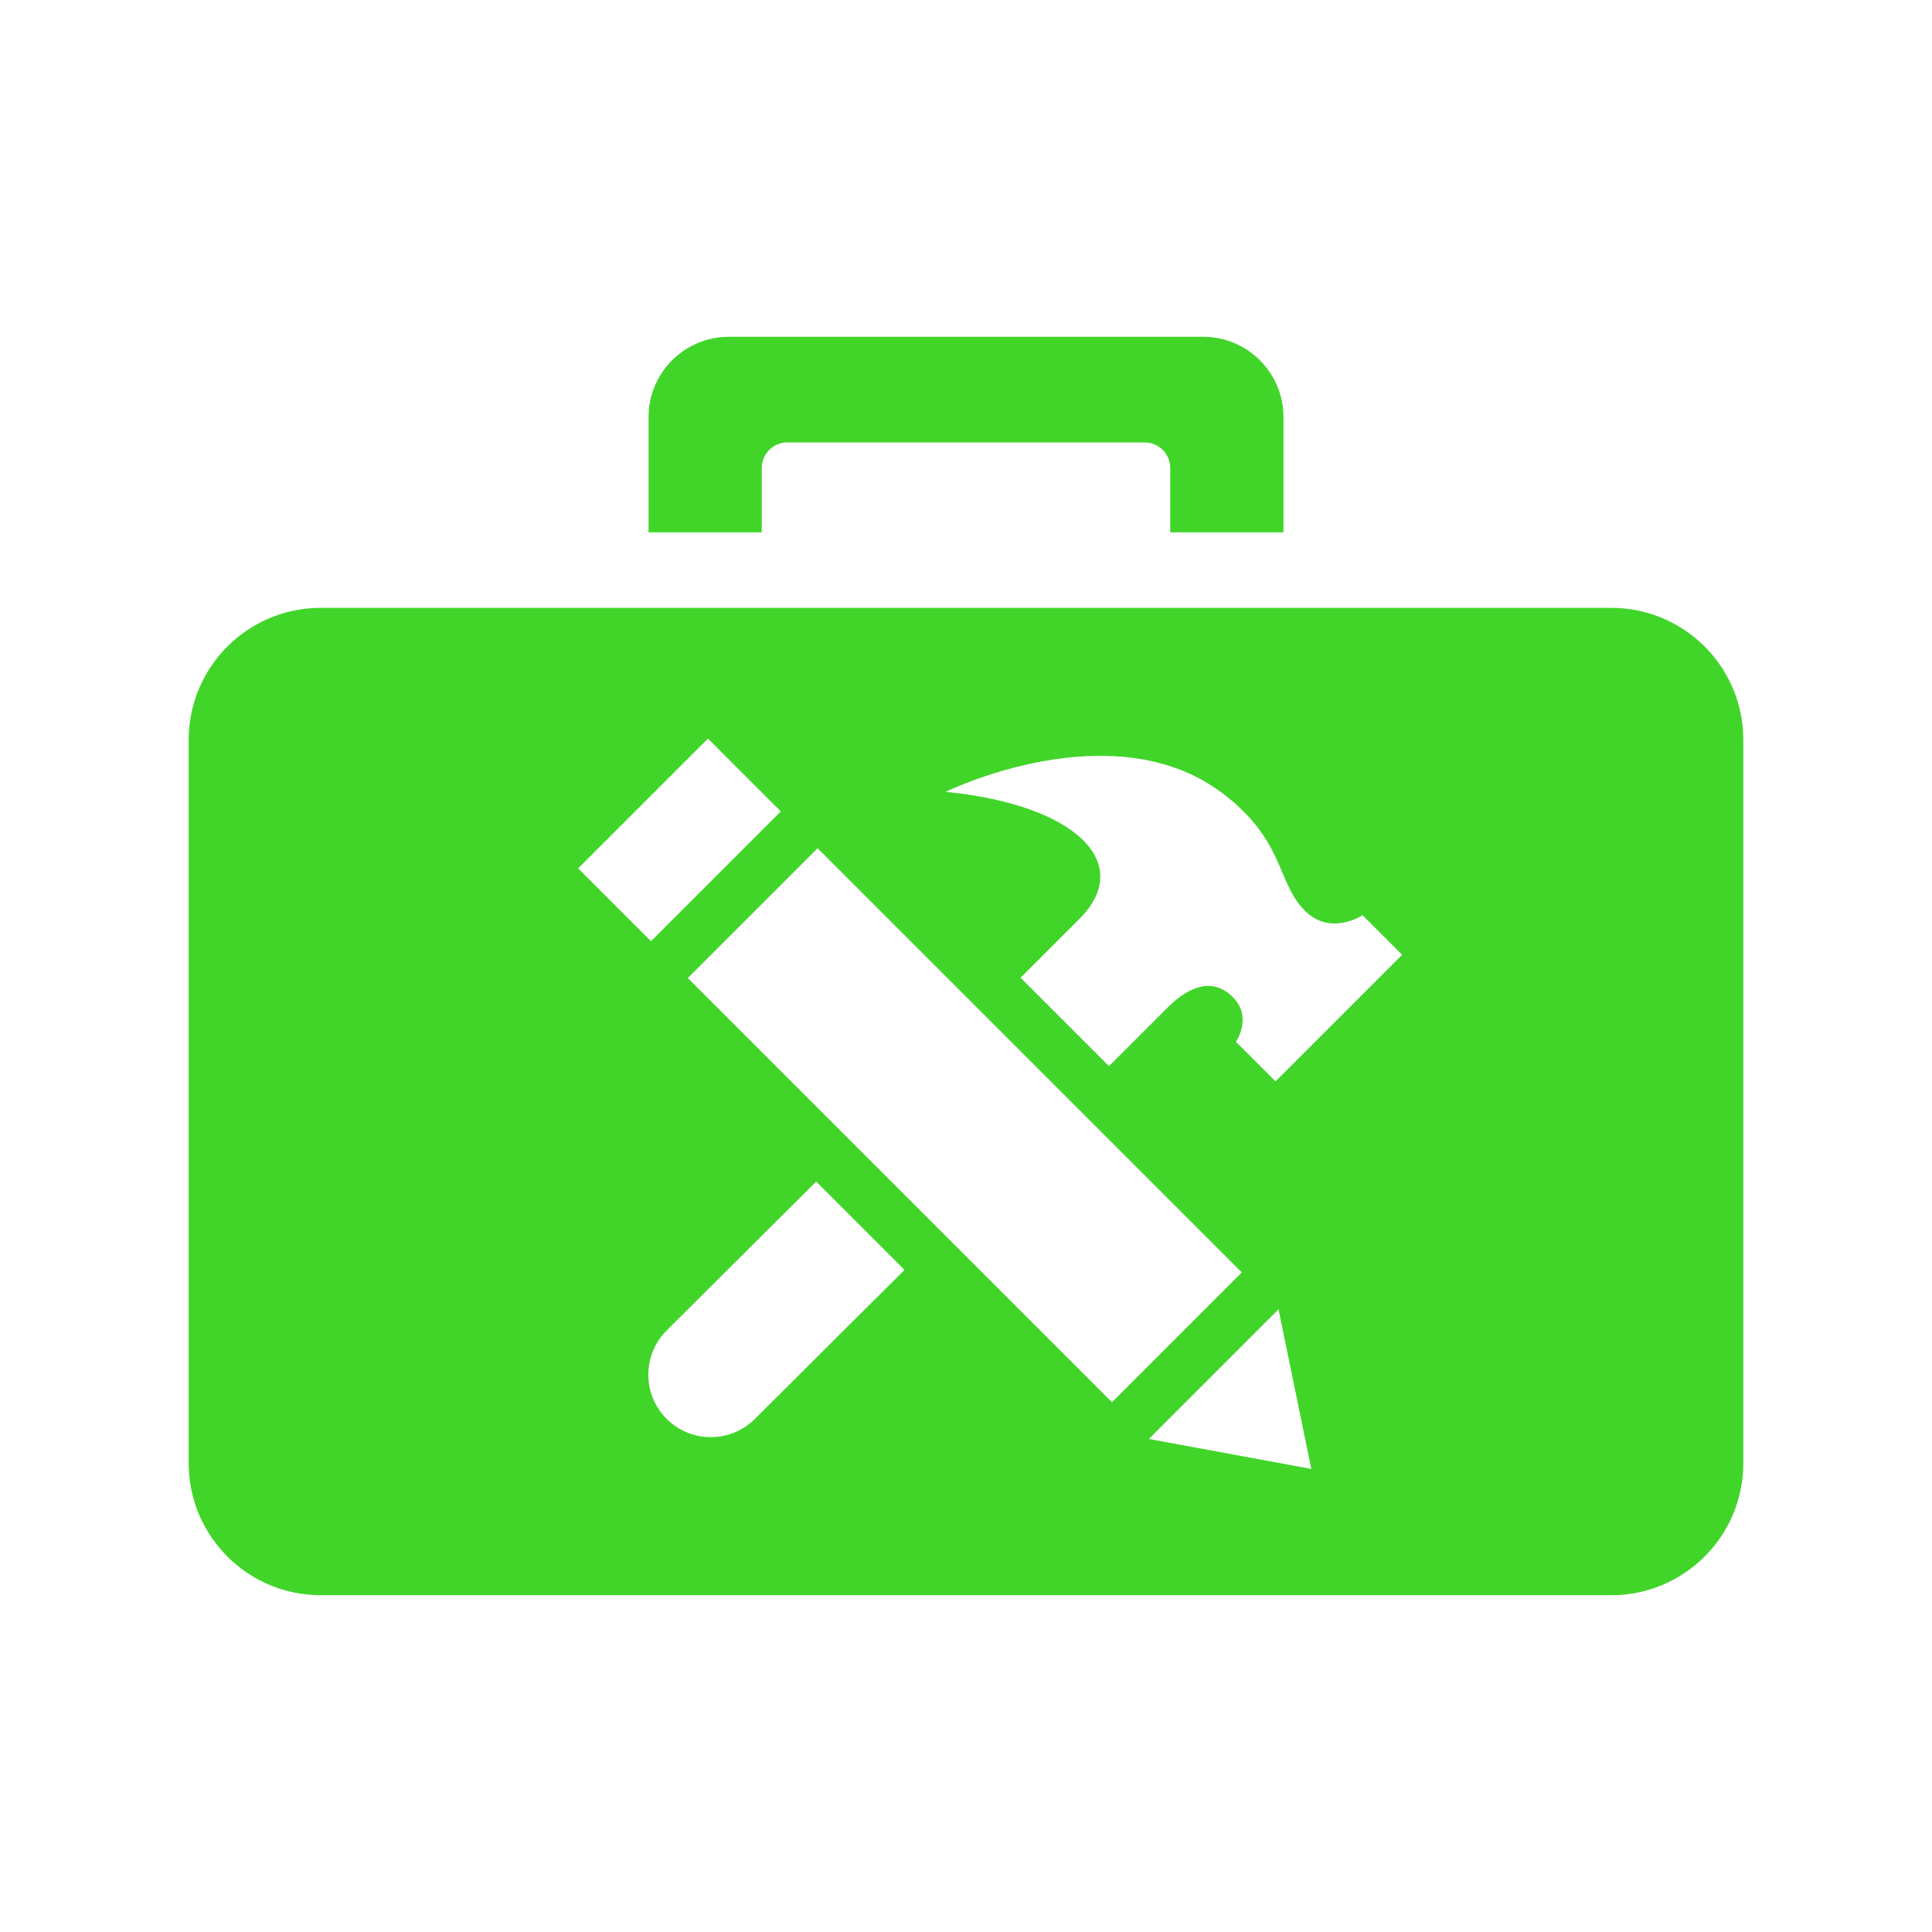 <?xml version="1.0" encoding="utf-8"?>
<!-- Generator: Adobe Illustrator 16.0.4, SVG Export Plug-In . SVG Version: 6.00 Build 0)  -->
<!DOCTYPE svg PUBLIC "-//W3C//DTD SVG 1.1//EN" "http://www.w3.org/Graphics/SVG/1.1/DTD/svg11.dtd">
<svg version="1.1" id="Layer_1" xmlns="http://www.w3.org/2000/svg" xmlns:xlink="http://www.w3.org/1999/xlink" x="0px" y="0px"
	 width="512px" height="512px" viewBox="0 0 512 512" enable-background="new 0 0 512 512" xml:space="preserve">
<g>
	<path fill="rgb(65, 213, 42)" d="M201.874,124.022c0-3.74,3.032-6.771,6.771-6.771h94.708c3.74,0,6.771,3.032,6.771,6.771v17.063h30v-30.563
		c0-11.748-9.524-21.271-21.271-21.271H193.146c-11.748,0-21.271,9.523-21.271,21.271v30.562h29.999V124.022z"/>
	<path fill="rgb(65, 213, 42)" d="M427,161.084H85c-19.33,0-35,15.67-35,35V387.75c0,19.33,15.67,35,35,35h342c19.33,0,35-15.67,35-35
		V196.084C462,176.754,446.33,161.084,427,161.084z M187.622,195.732l19.295,19.295l-34.403,34.401l-19.294-19.295L187.622,195.732z
		 M200.069,376.012c-6.464,6.465-16.945,6.465-23.409,0c-6.464-6.464-6.464-16.945,0-23.408l39.635-39.474l23.409,23.408
		L200.069,376.012z M182.268,259.183l34.402-34.401L329.088,337.2l-34.4,34.401L182.268,259.183z M304.461,381.335l34.361-34.361
		l8.684,42.306L304.461,381.335z M338.031,286.582l-10.496-10.496c0,0,4.531-6.48-0.861-11.872
		c-4.873-4.876-10.955-3.499-17.32,2.868c-3.557,3.555-15.453,15.452-15.453,15.452l-23.436-23.437l15.633-15.634
		c14.473-14.474-0.467-30.126-35.477-33.625c0,0,44.049-21.681,73.301,0.344c16.596,12.497,14.367,23.66,21.854,31.145
		c6.881,6.883,15.312,1.205,15.312,1.205l10.496,10.497L338.031,286.582z"/>
</g>
</svg>
